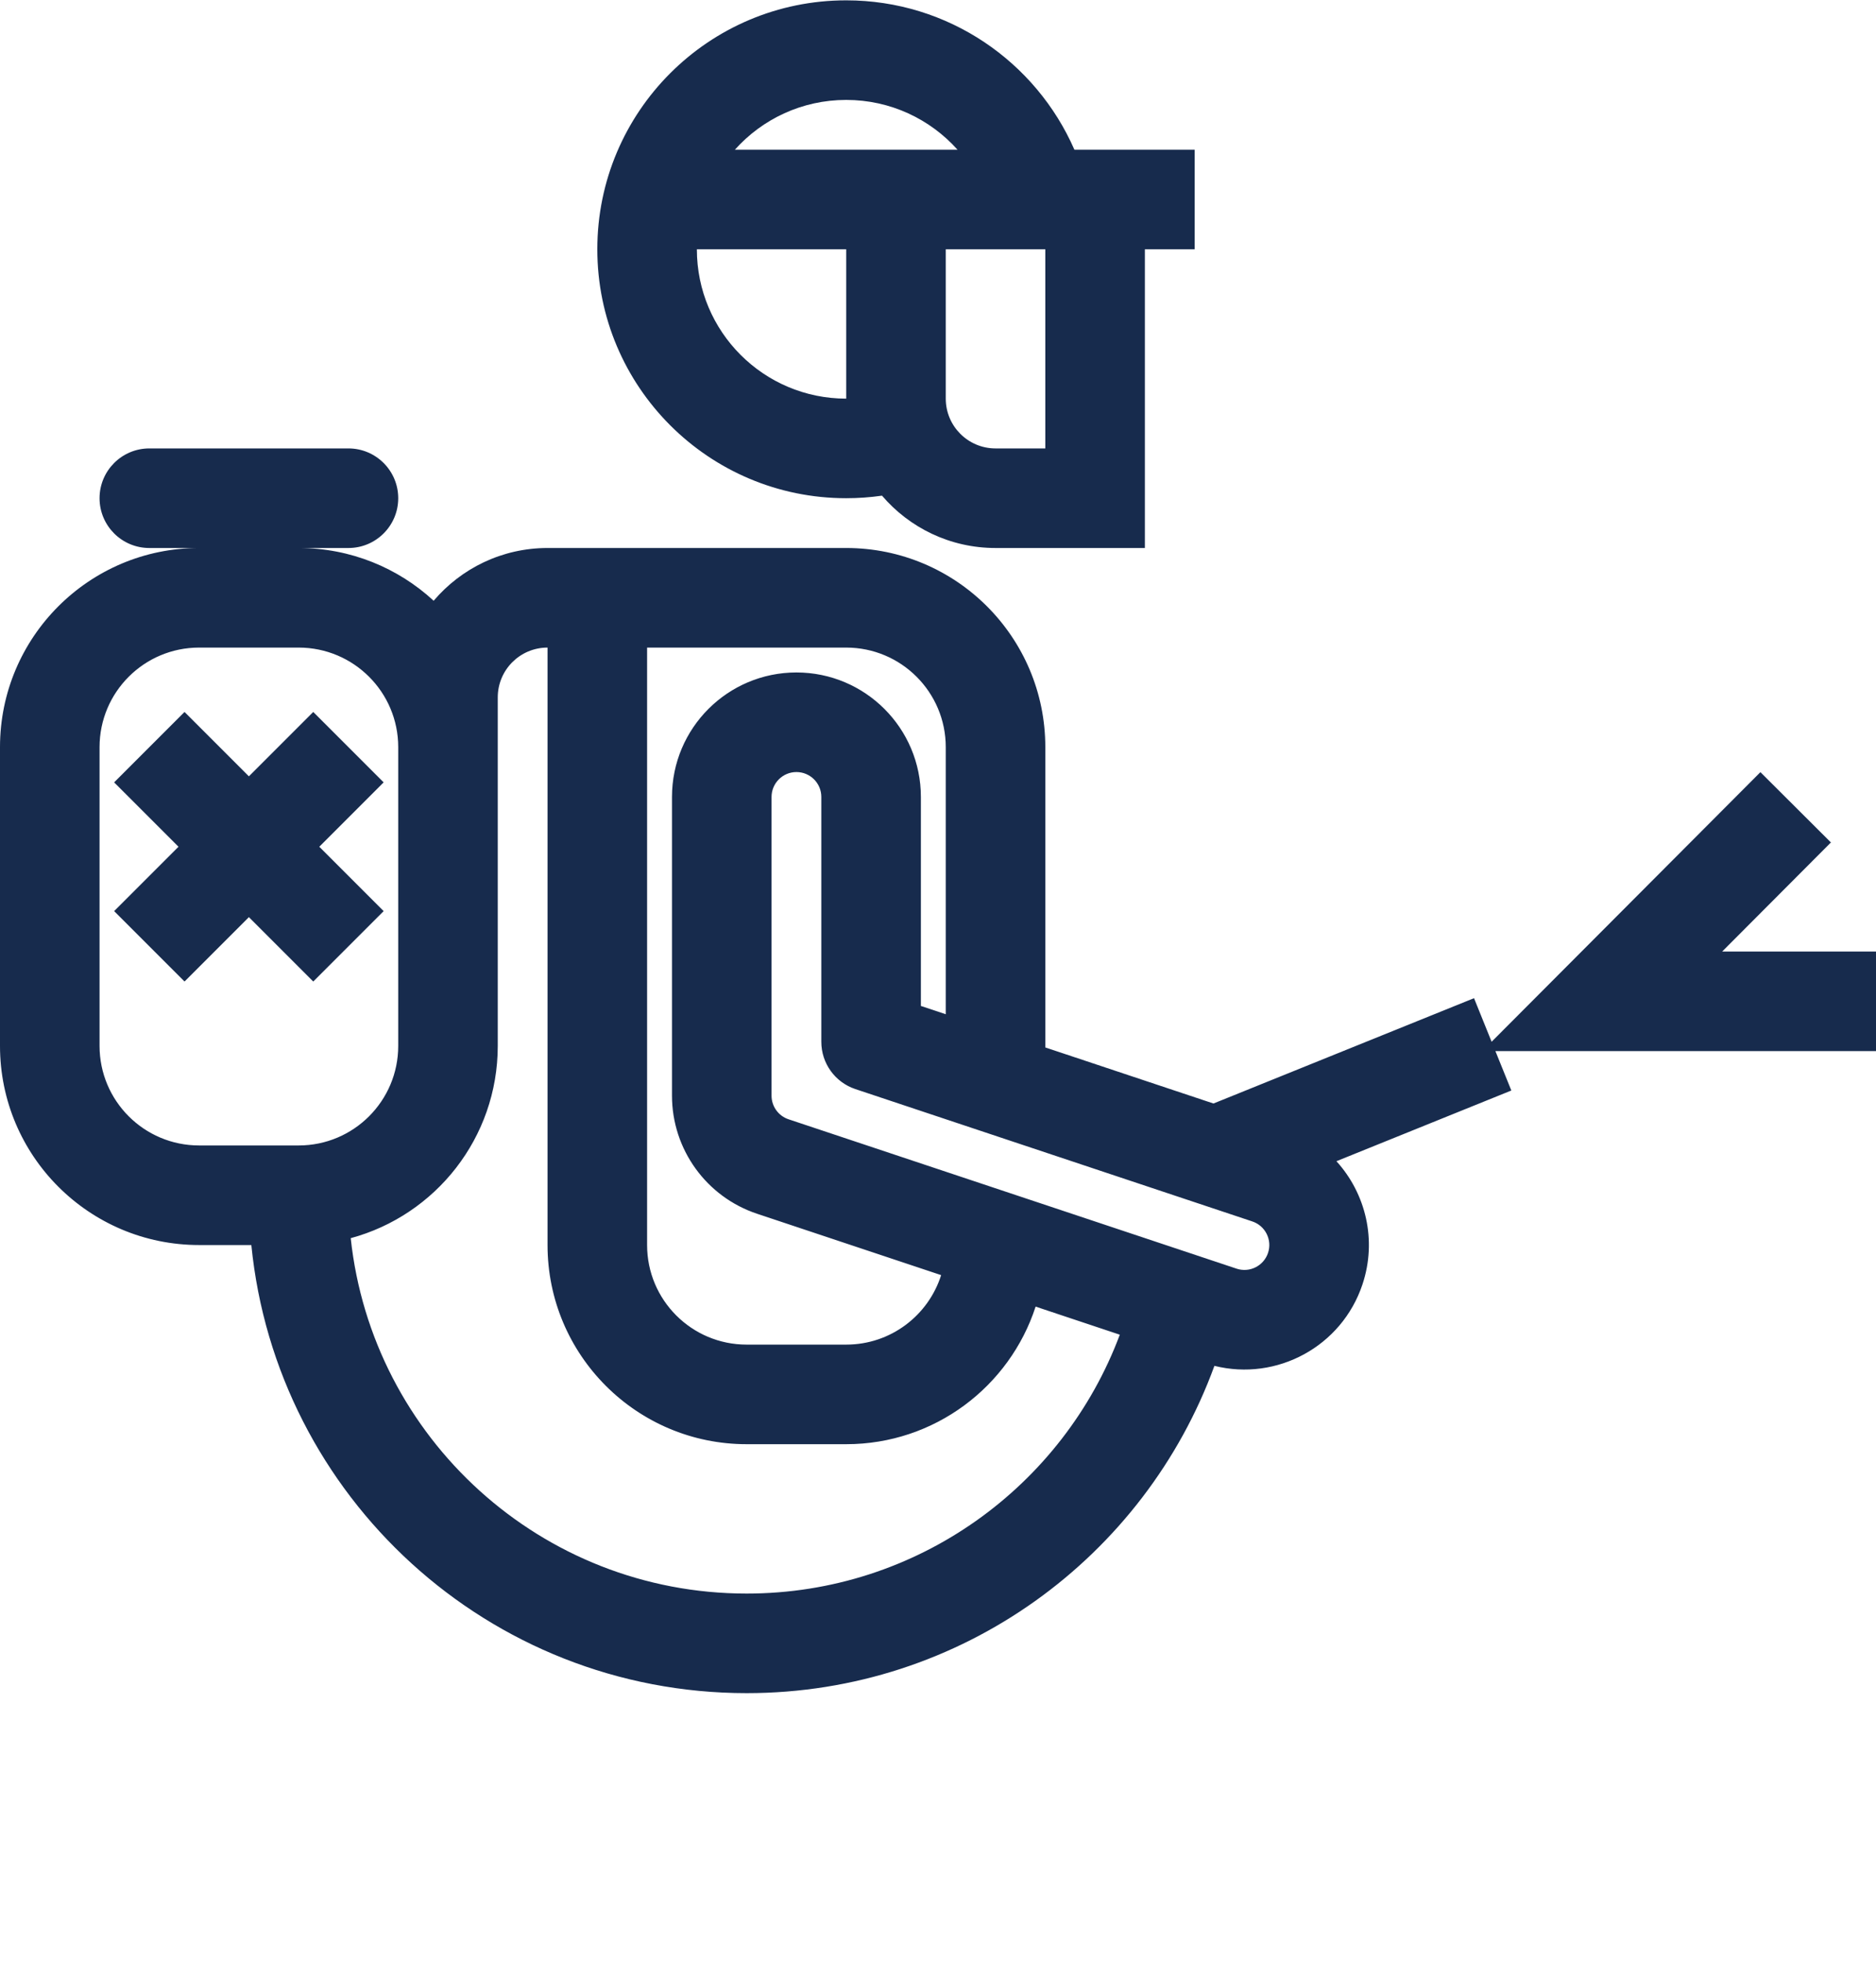 <svg width="88" height="92" viewBox="0 0 88 92" fill="none" xmlns="http://www.w3.org/2000/svg">
<path fill-rule="evenodd" clip-rule="evenodd" d="M34.473 7.02C35.755 5.587 37.62 4.686 39.694 4.686C41.769 4.686 43.633 5.587 44.915 7.02H42.029H39.694H34.473ZM32.689 11.69C32.689 15.559 35.825 18.695 39.694 18.695V11.69H32.689ZM44.364 11.69V18.695C44.364 19.985 45.409 21.03 46.699 21.03H49.034V11.69H44.364ZM53.704 11.69V23.365V25.7H51.369H46.699C44.567 25.7 42.658 24.748 41.373 23.245C40.825 23.324 40.264 23.365 39.694 23.365C33.246 23.365 28.019 18.138 28.019 11.69C28.019 5.243 33.246 0.016 39.694 0.016C44.481 0.016 48.596 2.897 50.398 7.02H51.369H53.704H56.039V11.69H53.704ZM14.01 30.37H9.34C6.761 30.37 4.67 32.461 4.67 35.04V49.05C4.67 51.629 6.761 53.719 9.34 53.719H14.01C16.589 53.719 18.68 51.629 18.68 49.05V39.71V35.04C18.68 32.461 16.589 30.37 14.01 30.37ZM23.349 49.05V39.71V35.04V32.705C23.349 31.415 24.395 30.37 25.684 30.37V58.389C25.684 63.547 29.866 67.729 35.024 67.729H39.694C43.844 67.729 47.362 65.022 48.579 61.277L52.528 62.594C49.877 69.686 43.038 74.734 35.024 74.734C25.388 74.734 17.455 67.437 16.452 58.067C20.426 56.993 23.349 53.363 23.349 49.05ZM44.147 59.8L35.513 56.922C33.13 56.128 31.522 53.897 31.522 51.385V37.375C31.522 34.151 34.135 31.537 37.359 31.537C40.583 31.537 43.197 34.151 43.197 37.375V47.177L44.364 47.566V35.04C44.364 32.461 42.273 30.37 39.694 30.37H30.354V58.389C30.354 60.968 32.445 63.059 35.024 63.059H39.694C41.782 63.059 43.549 61.69 44.147 59.8ZM30.354 25.7H39.694C44.852 25.7 49.034 29.882 49.034 35.04V49.123L56.922 51.752L69.144 46.812L69.969 48.856L73.504 45.311L82.578 36.212L85.885 39.509L80.784 44.625H88V49.294H75.158H70.147L70.894 51.142L62.69 54.458C64.064 55.97 64.604 58.159 63.911 60.235C62.941 63.148 59.896 64.786 56.966 64.055C53.7 73.009 45.112 79.404 35.024 79.404C22.917 79.404 12.961 70.189 11.79 58.389H9.34C4.182 58.389 0 54.208 0 49.05V35.04C0 29.882 4.182 25.7 9.34 25.7H7.005C5.715 25.7 4.67 24.655 4.67 23.365C4.67 22.076 5.715 21.03 7.005 21.03H16.345C17.634 21.03 18.68 22.076 18.68 23.365C18.68 24.655 17.634 25.7 16.345 25.7H14.01C16.453 25.7 18.677 26.638 20.342 28.174C21.627 26.661 23.544 25.7 25.684 25.7H30.354ZM37.359 36.207C36.715 36.207 36.192 36.73 36.192 37.375V51.385C36.192 51.887 36.513 52.333 36.99 52.492L58.005 59.497C58.616 59.701 59.277 59.37 59.481 58.758C59.685 58.147 59.355 57.486 58.743 57.282L40.123 51.075C39.17 50.757 38.527 49.865 38.527 48.86V37.375C38.527 36.73 38.004 36.207 37.359 36.207ZM14.694 33.389L11.675 36.408L8.656 33.389L5.354 36.691L8.373 39.71L5.354 42.729L8.656 46.031L11.675 43.012L14.694 46.031L17.996 42.729L14.977 39.71L17.996 36.691L14.694 33.389Z" fill="#172B4D"/>
</svg>
